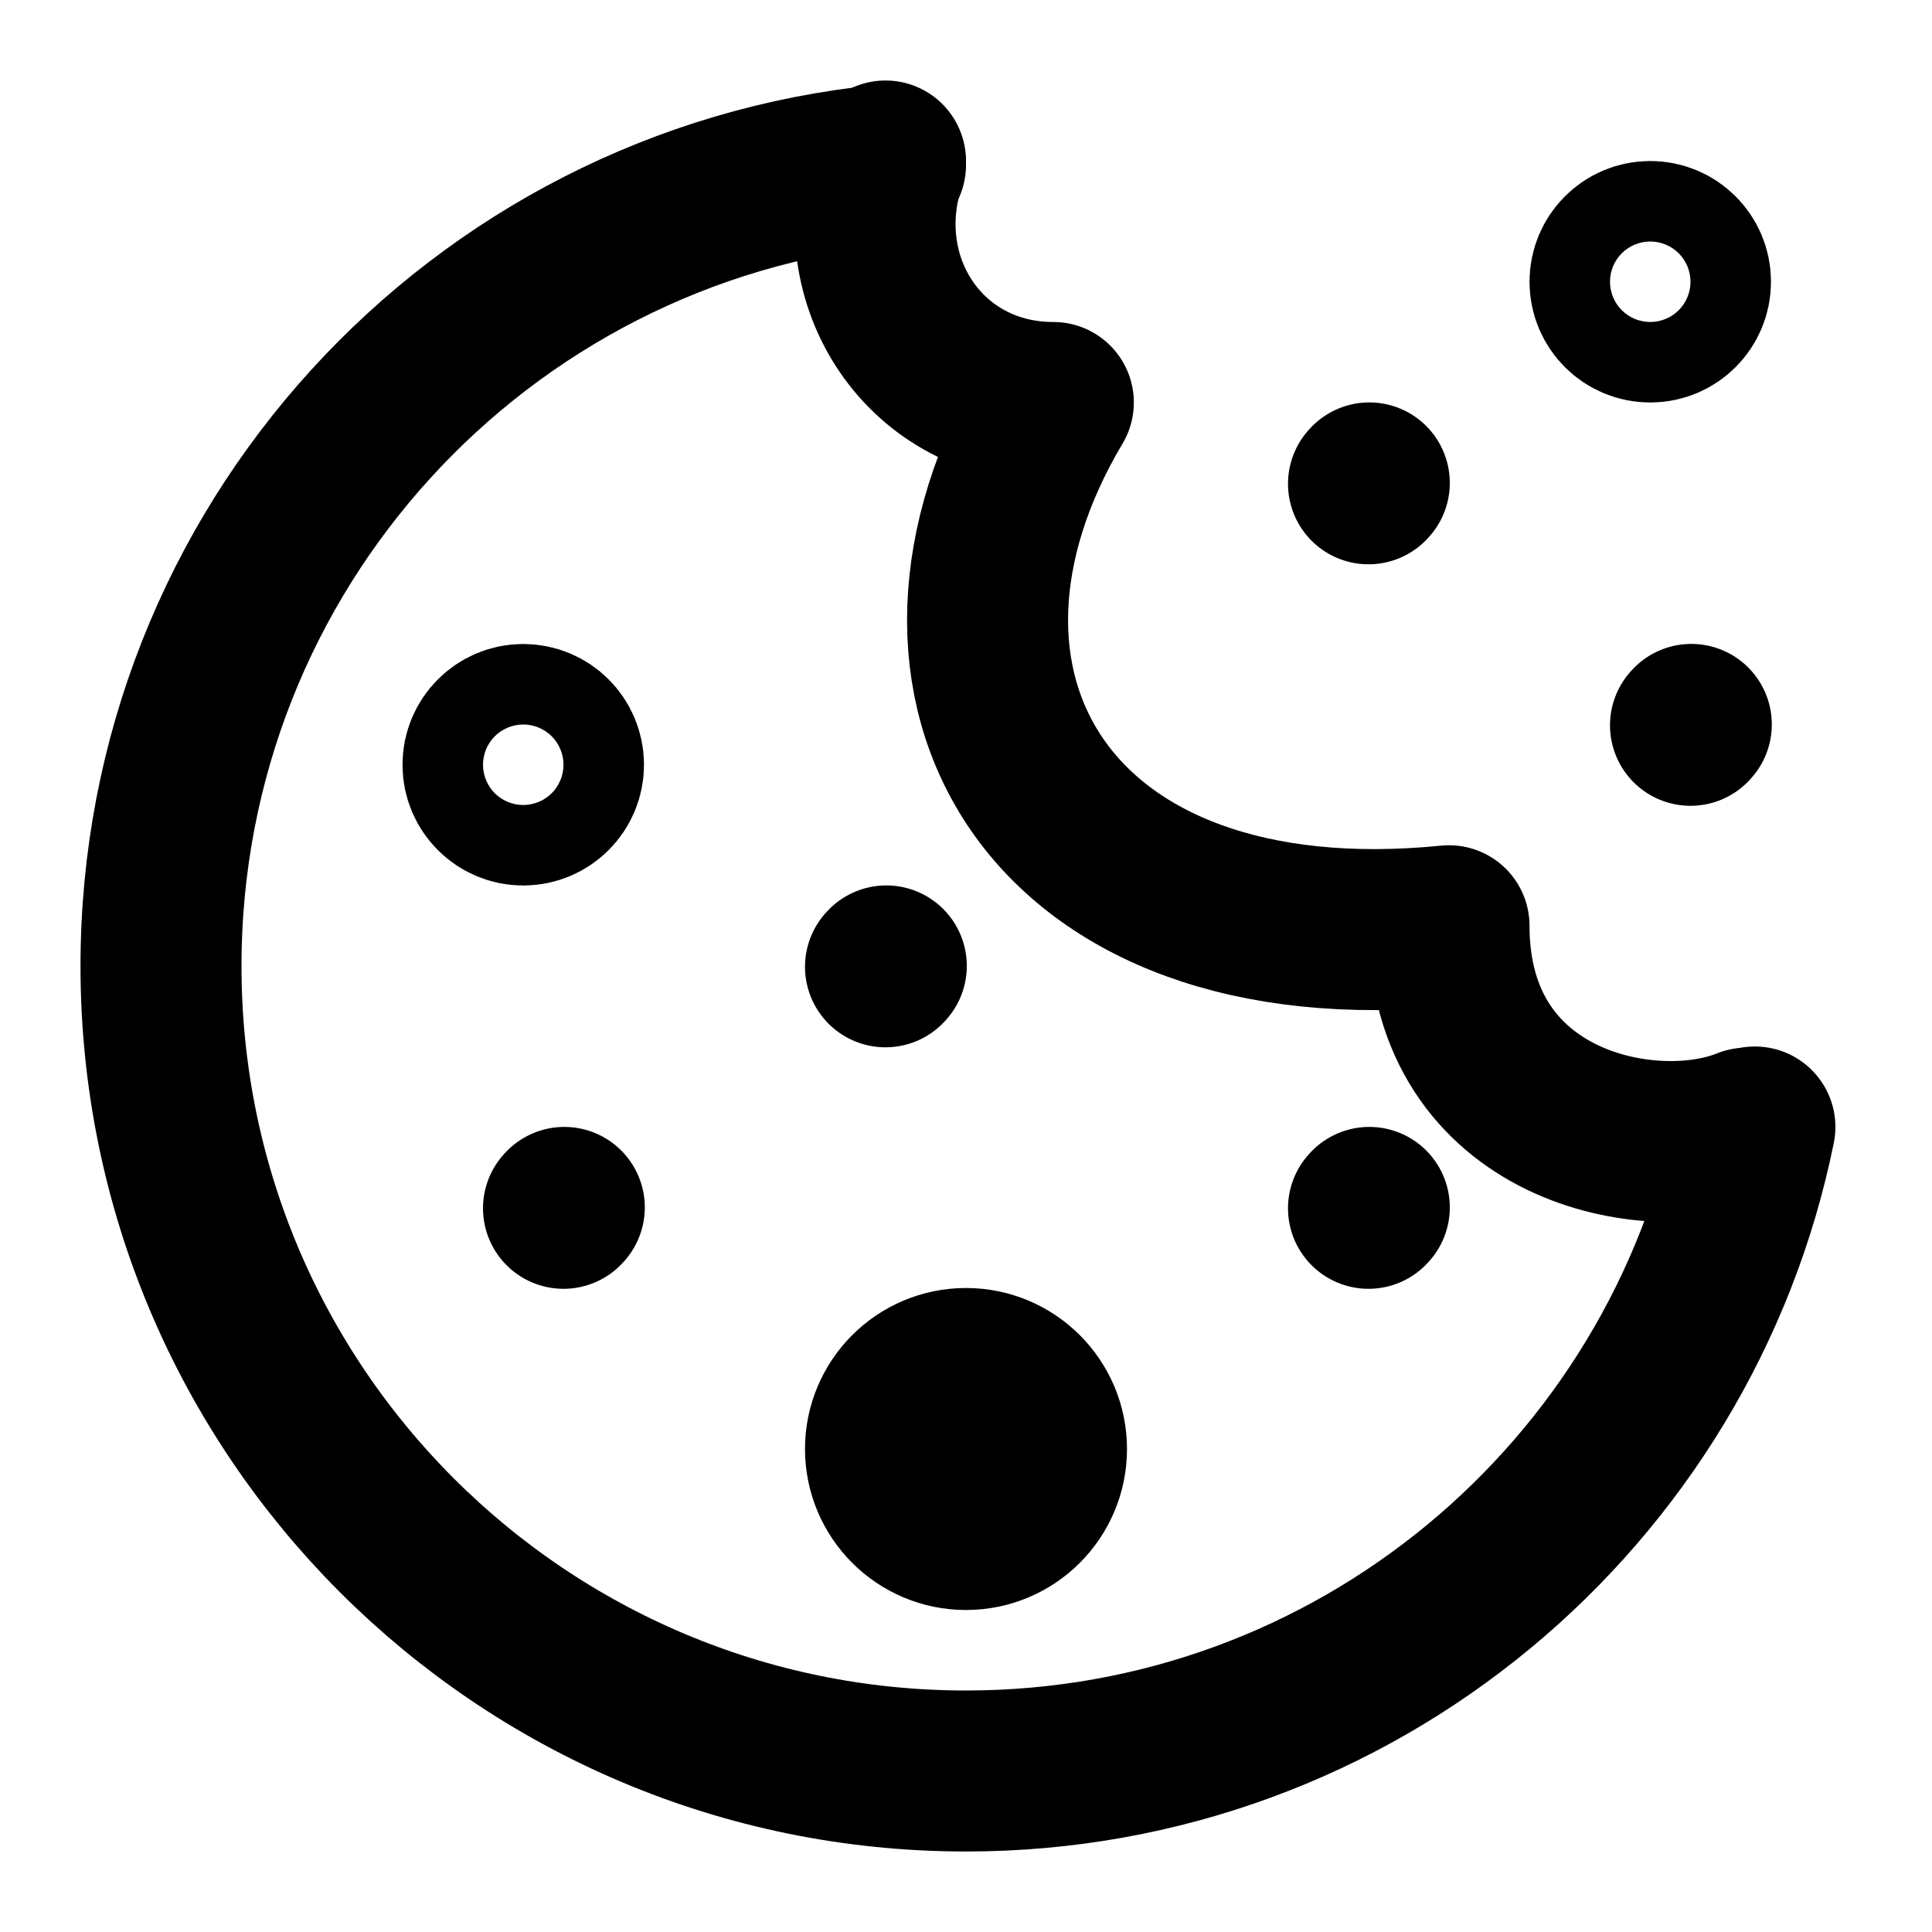 <svg width="24" height="24" viewBox="0 0 24 24" fill="none" xmlns="http://www.w3.org/2000/svg">
<path d="M21.8 14C20.873 18.564 16.838 22 12 22C6.477 22 2 17.523 2 12C2 6.815 5.947 2.551 11 2.049" stroke="black" stroke-width="2" stroke-linecap="round" stroke-linejoin="round"/>
<path d="M6.5 10C6.224 10 6 9.776 6 9.5C6 9.224 6.224 9 6.5 9C6.776 9 7 9.224 7 9.5C7 9.776 6.776 10 6.5 10Z" stroke="black" stroke-width="2" stroke-linecap="round" stroke-linejoin="round"/>
<path d="M20.5 4C20.224 4 20 3.776 20 3.5C20 3.224 20.224 3 20.5 3C20.776 3 21 3.224 21 3.5C21 3.776 20.776 4 20.5 4Z" stroke="black" stroke-width="2" stroke-linecap="round" stroke-linejoin="round"/>
<path d="M12 19C11.448 19 11 18.552 11 18C11 17.448 11.448 17 12 17C12.552 17 13 17.448 13 18C13 18.552 12.552 19 12 19Z" stroke="black" stroke-width="2" stroke-linecap="round" stroke-linejoin="round"/>
<path d="M7 15.01L7.01 14.999" stroke="black" stroke-width="2" stroke-linecap="round" stroke-linejoin="round"/>
<path d="M17 15.01L17.01 14.999" stroke="black" stroke-width="2" stroke-linecap="round" stroke-linejoin="round"/>
<path d="M11 12.01L11.01 11.999" stroke="black" stroke-width="2" stroke-linecap="round" stroke-linejoin="round"/>
<path d="M21 9.01L21.01 8.999" stroke="black" stroke-width="2" stroke-linecap="round" stroke-linejoin="round"/>
<path d="M17 6.01L17.01 5.999" stroke="black" stroke-width="2" stroke-linecap="round" stroke-linejoin="round"/>
<path d="M11 2C10.5 3.5 11.5 5 13.085 5C11 8.5 13 12 18 11.5C18 14 20.5 14.5 21.7 14.014" stroke="black" stroke-width="2" stroke-linecap="round" stroke-linejoin="round"/>
</svg>
